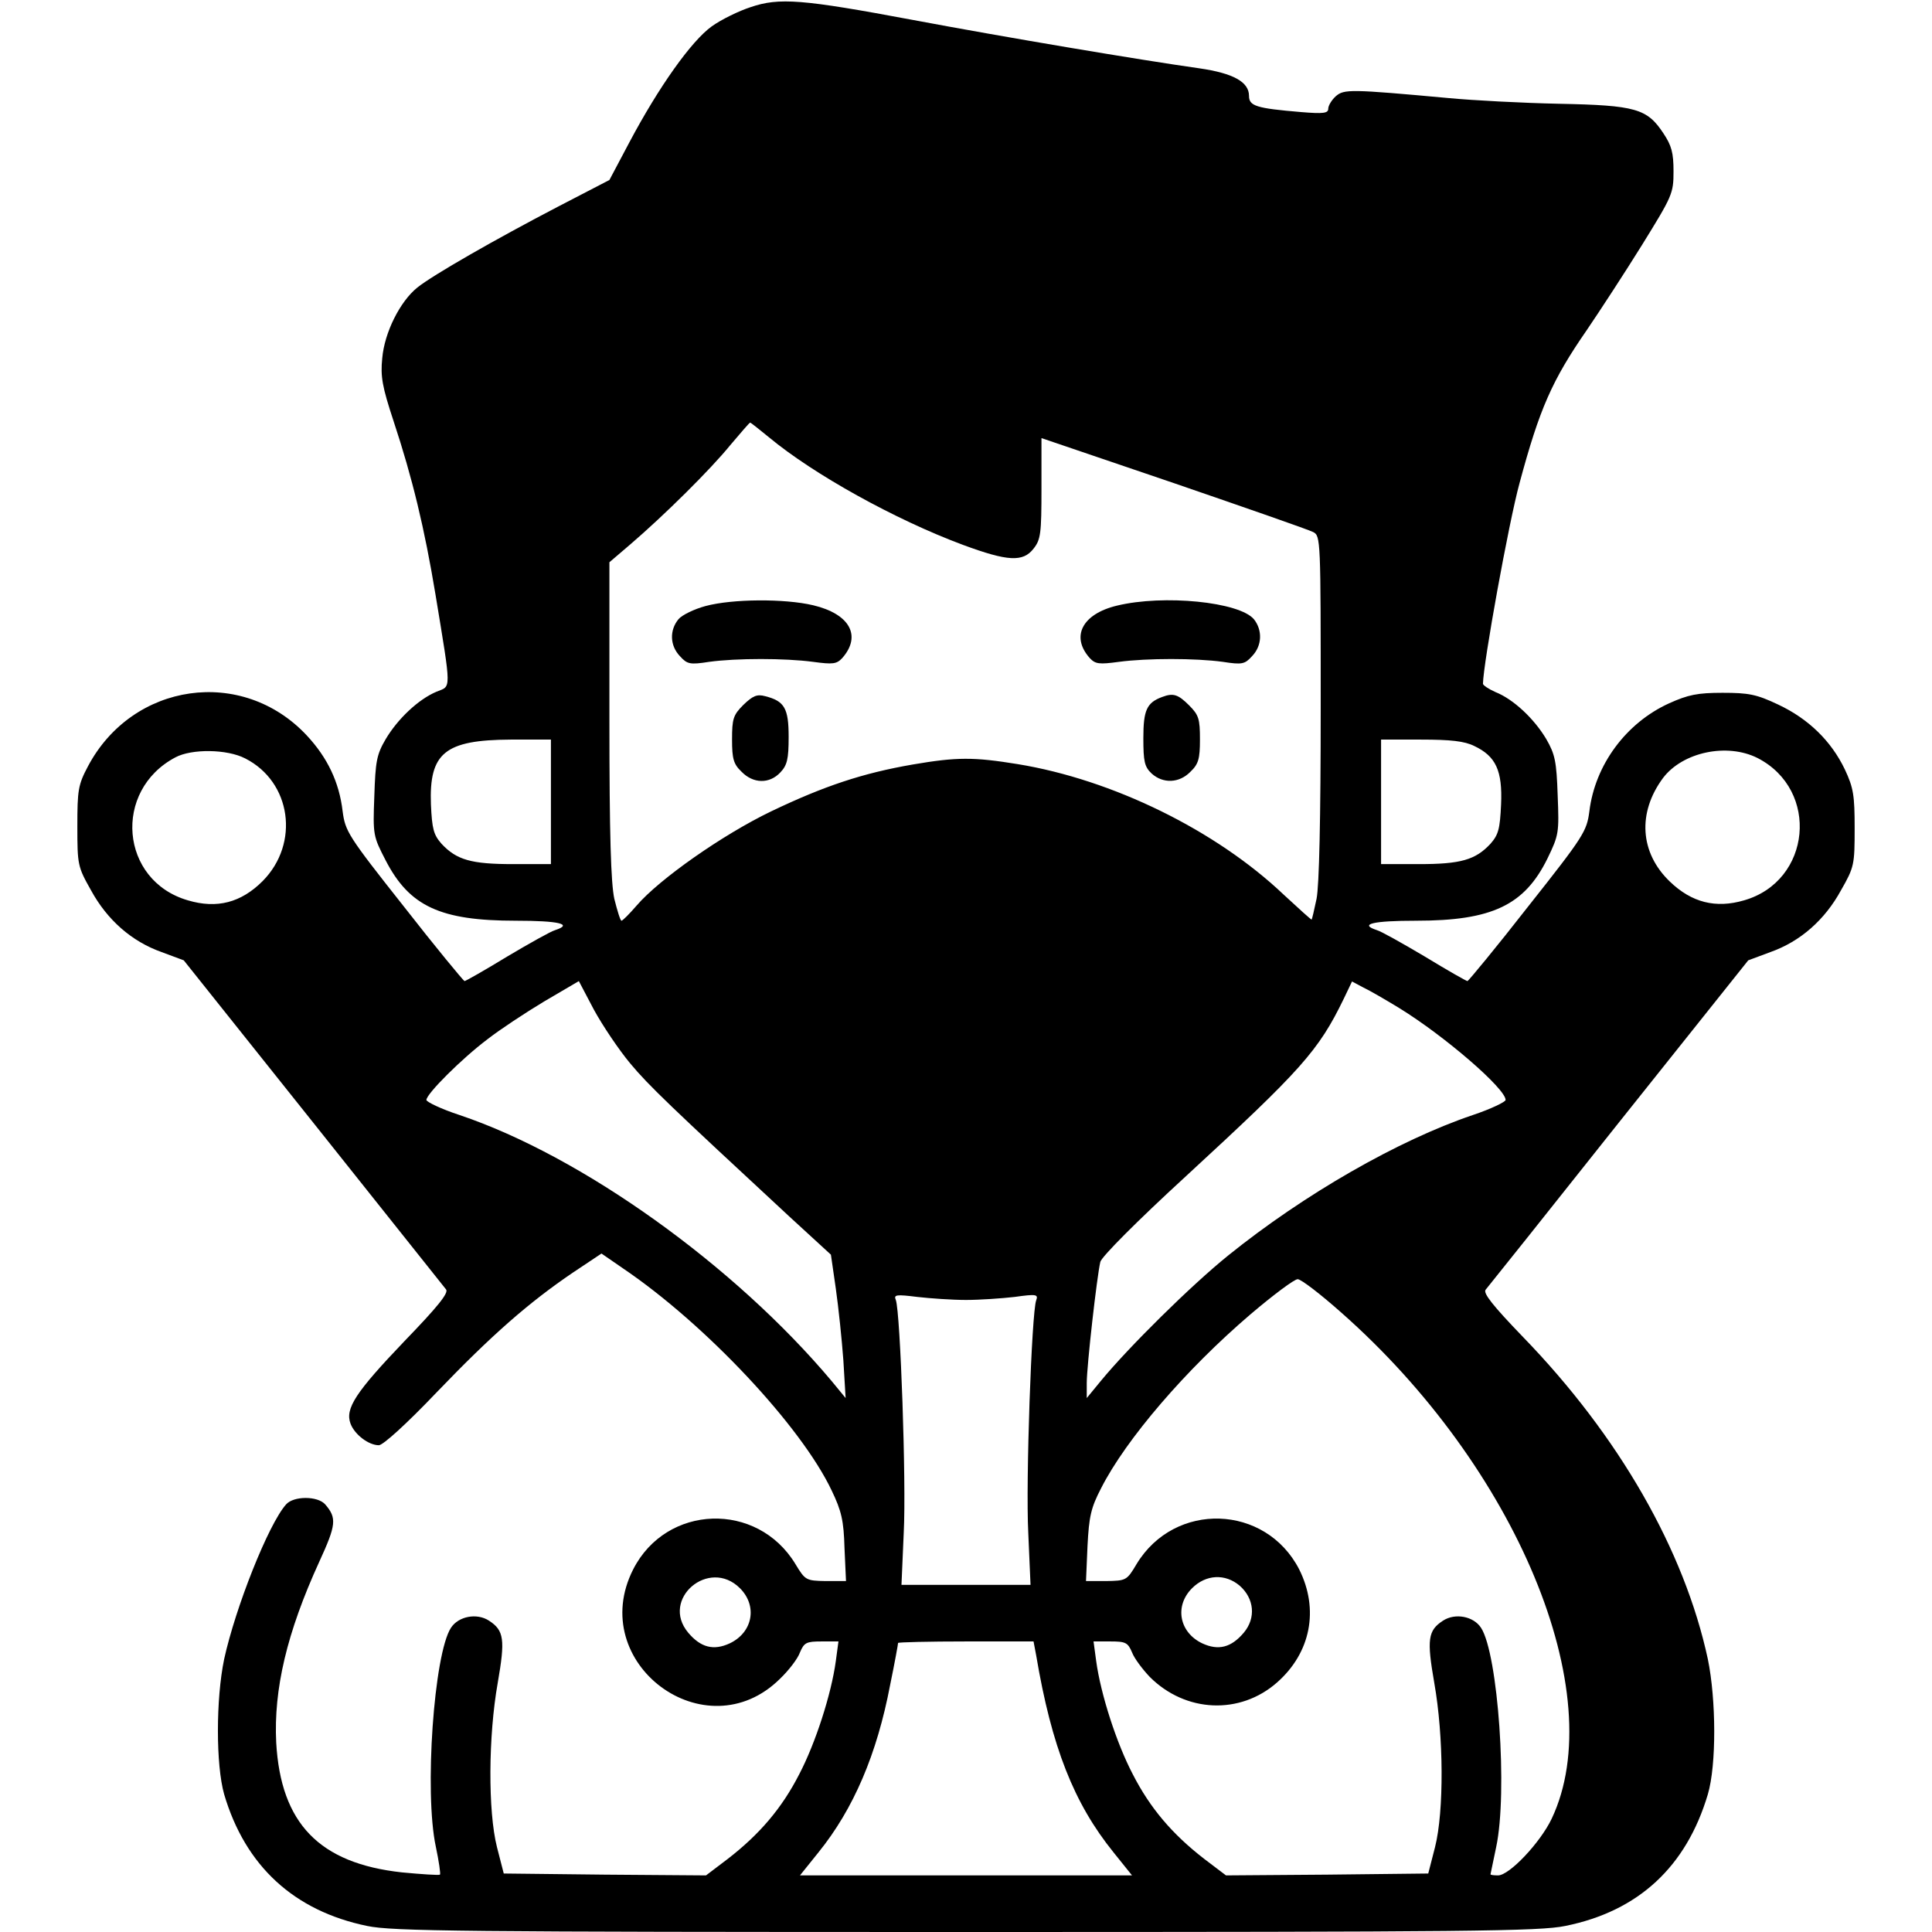 <?xml version="1.0" standalone="no"?>
<!DOCTYPE svg PUBLIC "-//W3C//DTD SVG 20010904//EN"
 "http://www.w3.org/TR/2001/REC-SVG-20010904/DTD/svg10.dtd">
<svg version="1.0" xmlns="http://www.w3.org/2000/svg"
 width="512pt" height="512pt" viewBox="0 0 512 512"
 preserveAspectRatio="xMidYMid meet">

<g transform="translate(0,512) scale(0.1,-0.1)"
fill="#000000" stroke="none">
<path d="M1989 5101 c-31 -10 -78 -33 -103 -51 -54 -39 -140 -160 -218 -307
l-53 -100 -135 -70 c-167 -87 -333 -182 -374 -215 -46 -37 -87 -119 -93 -187
-5 -49 0 -76 30 -167 50 -151 82 -284 111 -459 43 -261 42 -242 3 -258 -48
-20 -103 -72 -135 -126 -24 -41 -27 -59 -30 -151 -4 -103 -3 -106 30 -170 63
-122 145 -160 345 -160 114 0 153 -9 104 -25 -11 -3 -68 -35 -127 -70 -59 -36
-110 -65 -113 -65 -3 1 -76 89 -161 198 -148 187 -155 199 -162 252 -9 77 -40
142 -95 201 -171 183 -462 141 -580 -82 -26 -49 -28 -63 -28 -159 0 -102 1
-107 36 -169 43 -79 108 -136 187 -164 l59 -22 343 -430 c188 -236 347 -436
352 -442 8 -9 -23 -47 -110 -137 -130 -136 -158 -179 -143 -219 11 -29 48 -57
75 -57 11 0 73 56 154 141 145 151 243 237 361 317 l75 50 58 -40 c217 -147
471 -417 552 -588 26 -54 32 -80 34 -152 l4 -88 -54 0 c-52 1 -54 2 -80 45
-101 167 -342 159 -430 -14 -126 -248 192 -485 389 -290 23 22 47 53 53 70 11
26 17 29 57 29 l45 0 -7 -52 c-12 -88 -54 -218 -97 -300 -46 -90 -105 -159
-189 -224 l-58 -44 -268 2 -268 3 -18 70 c-24 95 -23 294 2 435 20 115 17 139
-23 165 -32 21 -81 12 -101 -19 -45 -69 -71 -436 -40 -580 8 -38 13 -72 11
-74 -3 -2 -48 1 -101 6 -219 24 -321 130 -333 344 -7 141 28 291 114 479 45
98 47 116 16 152 -20 23 -84 23 -104 0 -47 -53 -134 -273 -164 -410 -22 -106
-22 -280 0 -358 56 -190 185 -309 379 -349 67 -14 250 -16 1587 -16 1337 0
1520 2 1588 16 194 39 321 157 378 349 23 78 22 251 0 358 -62 288 -235 591
-490 854 -80 83 -106 116 -99 125 6 7 165 206 353 443 l343 430 59 22 c79 28
144 85 187 164 35 61 36 68 36 164 0 87 -3 107 -26 156 -36 75 -96 134 -177
172 -57 27 -78 31 -147 31 -66 0 -91 -5 -142 -28 -114 -52 -196 -163 -211
-286 -7 -53 -14 -65 -162 -252 -85 -109 -158 -197 -161 -198 -3 0 -54 29 -113
65 -59 35 -116 67 -127 70 -49 16 -10 25 104 25 201 0 287 41 348 165 30 62
31 68 27 167 -3 90 -7 109 -30 149 -32 54 -87 106 -135 125 -18 8 -33 18 -33
22 1 55 68 426 97 532 53 197 86 272 178 405 34 50 100 151 146 225 81 131 84
137 84 196 0 49 -5 68 -27 101 -43 65 -73 74 -276 78 -97 2 -229 9 -292 15
-262 24 -278 24 -300 5 -11 -10 -20 -25 -20 -33 0 -12 -12 -14 -72 -9 -119 10
-138 16 -138 43 0 37 -42 60 -132 73 -156 22 -513 82 -758 128 -294 55 -355
60 -431 34z m49 -1140 c118 -98 334 -218 514 -285 119 -44 159 -46 187 -10 19
24 21 40 21 160 l0 133 350 -119 c192 -66 359 -124 370 -130 20 -10 20 -20 20
-465 0 -296 -4 -472 -11 -507 -6 -29 -12 -54 -13 -55 -1 -1 -34 29 -74 66
-180 171 -454 305 -705 346 -117 19 -161 19 -278 -1 -133 -23 -235 -57 -375
-124 -129 -62 -297 -180 -357 -250 -19 -22 -37 -40 -40 -40 -3 0 -11 26 -19
58 -9 42 -13 167 -13 474 l0 418 55 47 c91 78 213 199 265 263 28 33 51 60 53
60 2 0 24 -18 50 -39z m-578 -966 l0 -165 -100 0 c-111 0 -150 11 -190 54 -21
24 -25 39 -28 104 -5 137 37 171 211 172 l107 0 0 -165z m2447 148 c57 -27 75
-65 71 -155 -3 -65 -7 -80 -28 -104 -40 -43 -79 -54 -190 -54 l-100 0 0 165 0
165 106 0 c78 0 115 -4 141 -17z m-3257 -33 c122 -62 145 -225 46 -325 -57
-57 -121 -74 -198 -51 -180 52 -200 291 -33 379 43 23 137 22 185 -3z m4008 1
c165 -85 142 -326 -36 -377 -75 -22 -139 -6 -197 50 -79 76 -86 182 -18 274
52 69 170 94 251 53z m-2988 -809 c50 -60 107 -114 423 -407 l109 -100 13 -90
c7 -49 16 -135 20 -190 l6 -100 -37 45 c-258 307 -662 596 -986 705 -49 16
-88 35 -88 40 0 16 93 109 162 161 32 25 100 70 150 100 l92 54 40 -76 c23
-42 66 -106 96 -142z m2039 146 c120 -74 281 -213 281 -243 0 -5 -39 -24 -87
-40 -198 -67 -447 -210 -648 -372 -98 -79 -264 -243 -338 -333 l-37 -45 0 40
c0 45 27 283 36 321 4 14 95 106 228 228 305 281 350 331 417 469 l22 46 30
-16 c17 -8 60 -33 96 -55z m-155 -806 c465 -410 715 -1011 558 -1342 -30 -63
-112 -150 -142 -150 -11 0 -20 1 -20 3 0 1 7 34 15 72 31 145 5 512 -40 581
-20 31 -69 40 -101 19 -40 -26 -43 -50 -23 -165 25 -141 26 -340 2 -435 l-18
-70 -268 -3 -268 -2 -58 44 c-84 65 -143 134 -189 224 -43 82 -85 212 -97 300
l-7 52 45 0 c40 0 46 -3 57 -29 6 -16 28 -45 47 -65 95 -95 239 -101 337 -15
90 79 112 194 59 300 -89 173 -330 181 -431 14 -26 -44 -28 -44 -81 -45 l-53
0 4 93 c4 78 9 101 36 153 66 130 225 315 396 461 60 51 116 93 125 93 9 0 61
-40 115 -88z m-994 33 c36 0 94 4 129 8 57 8 63 7 57 -9 -12 -32 -28 -480 -21
-616 l6 -138 -171 0 -171 0 6 138 c7 133 -9 585 -21 617 -6 14 1 15 57 8 35
-4 93 -8 129 -8z m-599 -764 c47 -47 34 -117 -27 -146 -43 -20 -77 -11 -110
28 -75 89 55 200 137 118z m1324 7 c39 -34 44 -86 11 -125 -33 -39 -67 -48
-110 -28 -61 29 -74 99 -27 146 37 37 88 39 126 7z m-539 -185 c41 -243 100
-392 205 -522 l49 -61 -440 0 -440 0 49 61 c93 115 155 260 190 444 12 58 21
108 21 111 0 2 81 4 180 4 l179 0 7 -37z"/>
<path d="M1870 3514 c-30 -8 -63 -24 -72 -35 -24 -29 -23 -70 4 -98 19 -21 26
-23 77 -15 73 10 201 10 276 0 52 -7 62 -6 77 10 52 59 20 117 -77 140 -76 18
-214 17 -285 -2z"/>
<path d="M2960 3515 c-92 -22 -123 -82 -72 -139 15 -16 25 -17 77 -10 75 10
203 10 276 0 51 -8 58 -6 77 15 27 28 28 69 5 98 -39 46 -239 66 -363 36z"/>
<path d="M1970 3252 c-27 -27 -30 -37 -30 -92 0 -51 4 -65 25 -85 31 -32 74
-33 103 -2 18 19 22 35 22 94 0 76 -11 95 -62 108 -22 6 -33 1 -58 -23z"/>
<path d="M3080 3273 c-41 -15 -50 -35 -50 -109 0 -62 3 -76 22 -94 30 -27 73
-26 103 5 21 20 25 34 25 85 0 55 -3 65 -29 91 -29 29 -42 33 -71 22z"/>
</g>
</svg>
